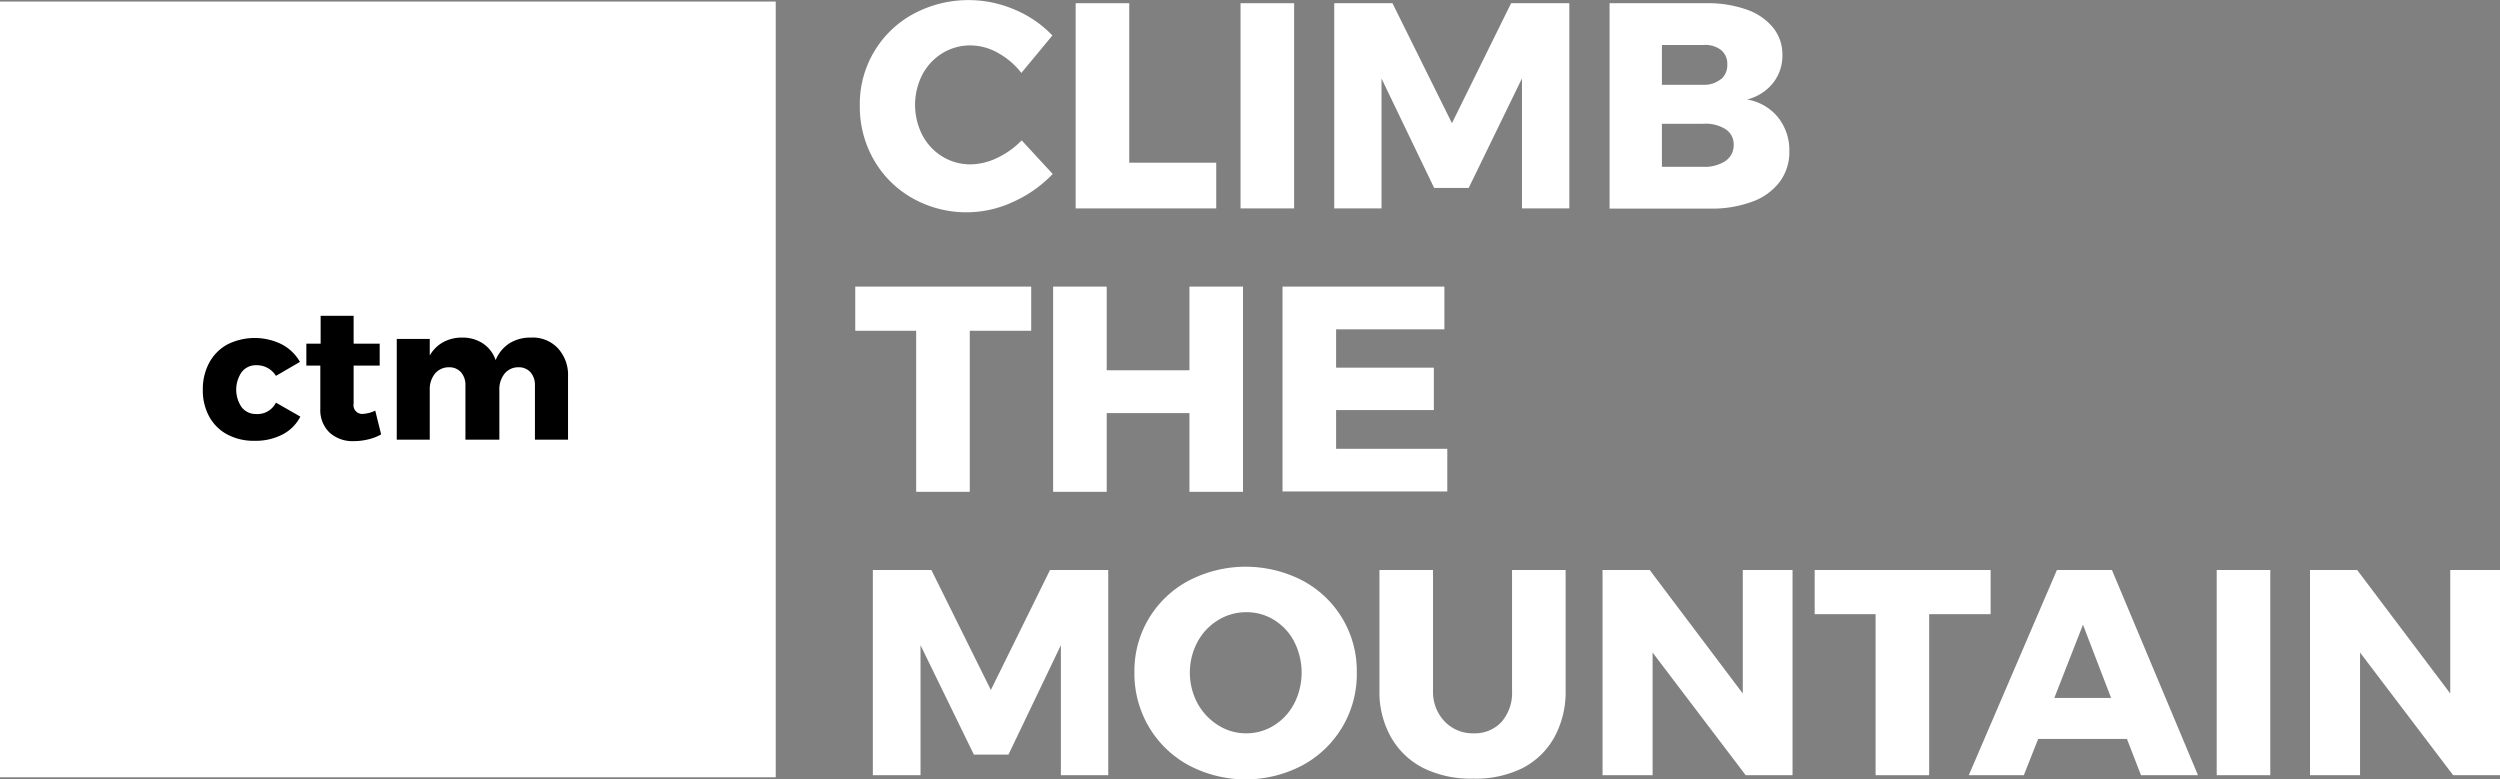 <svg id="_25_GG_Logos_01" data-name="25 GG Logos 01" xmlns="http://www.w3.org/2000/svg" viewBox="0 0 241.71 75.32">
  <rect x="0" y="0" width="241.71" height="75.32" fill="#808080" stroke="none"/>
  <defs>
    <style>
      .cls-1 {
        fill: #fff;
      }
    </style>
  </defs>
  <title>client-logo-white_03</title>
  <g id="_05" data-name="05">
    <g>
      <path class="cls-1" d="M1681.48,157.46a5.49,5.49,0,0,0-2.63-.72,5.15,5.15,0,0,0-2.73.75,5.32,5.32,0,0,0-1.94,2.07,6.42,6.42,0,0,0,0,5.86,5.31,5.31,0,0,0,1.94,2.07,5.14,5.14,0,0,0,2.73.75,6,6,0,0,0,2.55-.62,8.06,8.06,0,0,0,2.38-1.7l3,3.25a12.1,12.1,0,0,1-3.83,2.7,10.65,10.65,0,0,1-9.72-.35,9.92,9.92,0,0,1-3.74-3.71,10.31,10.31,0,0,1-1.36-5.26,9.89,9.89,0,0,1,5.19-8.86,11.28,11.28,0,0,1,9.78-.41,10.82,10.82,0,0,1,3.65,2.5l-3,3.62A7.4,7.4,0,0,0,1681.48,157.46Z" transform="translate(-1585 -152.35)"/>
      <path class="cls-1" d="M1689,152.66h5.18v15.42h8.41v4.42H1689V152.66Z" transform="translate(-1585 -152.35)"/>
      <path class="cls-1" d="M1704.94,152.66h5.18V172.5h-5.18V152.66Z" transform="translate(-1585 -152.35)"/>
      <path class="cls-1" d="M1714,152.66h5.63l5.75,11.6,5.72-11.6h5.63V172.5h-4.58l0-12.57L1727,170.52h-3.34l-5.09-10.58V172.5H1714V152.66Z" transform="translate(-1585 -152.35)"/>
      <path class="cls-1" d="M1753.86,153.27a5.72,5.72,0,0,1,2.56,1.74,4.13,4.13,0,0,1,.91,2.66,4.24,4.24,0,0,1-.92,2.72,4.61,4.61,0,0,1-2.5,1.58,4.87,4.87,0,0,1,3,1.73A5.08,5.08,0,0,1,1758,167a4.78,4.78,0,0,1-.93,2.93,5.79,5.79,0,0,1-2.66,1.92,11.23,11.23,0,0,1-4,.67h-9.79V152.66H1750A11.28,11.28,0,0,1,1753.86,153.27Zm-2.48,6.76a1.8,1.8,0,0,0,.62-1.46,1.69,1.69,0,0,0-.62-1.4,2.55,2.55,0,0,0-1.7-.47h-4v3.85h4A2.56,2.56,0,0,0,1751.38,160Zm0.45,7.88a1.84,1.84,0,0,0,.79-1.58,1.72,1.72,0,0,0-.79-1.49,3.57,3.57,0,0,0-2.15-.52h-4v4.16h4A3.63,3.63,0,0,0,1751.83,167.91Z" transform="translate(-1585 -152.35)"/>
      <path class="cls-1" d="M1667.7,180.06h17v4.27h-5.94V199.9h-5.18V184.33h-5.89v-4.27Z" transform="translate(-1585 -152.35)"/>
      <path class="cls-1" d="M1686.8,180.06H1692v8.09h8v-8.09h5.18V199.9H1700v-7.61h-8v7.61h-5.18V180.06Z" transform="translate(-1585 -152.35)"/>
      <path class="cls-1" d="M1709,180.06h15.65v4.13h-10.47v3.71h9.45V192l-9.45,0v3.74h10.75v4.13H1709V180.06Z" transform="translate(-1585 -152.35)"/>
      <path class="cls-1" d="M1669.42,207.46h5.63l5.75,11.6,5.72-11.6h5.63V227.3h-4.58l0-12.57-5.07,10.58h-3.34L1674,214.73V227.3h-4.61V207.46Z" transform="translate(-1585 -152.35)"/>
      <path class="cls-1" d="M1710.93,208.48a9.87,9.87,0,0,1,5.25,8.86,10,10,0,0,1-5.25,9,11.77,11.77,0,0,1-11,0,10,10,0,0,1-3.85-3.71,10.16,10.16,0,0,1-1.4-5.28,9.86,9.86,0,0,1,5.25-8.86A11.94,11.94,0,0,1,1710.93,208.48Zm-8.15,3.82a5.5,5.5,0,0,0-2,2.11,6.32,6.32,0,0,0,0,5.94,5.74,5.74,0,0,0,2,2.12,5,5,0,0,0,2.72.78,5,5,0,0,0,2.7-.78,5.46,5.46,0,0,0,1.94-2.12,6.59,6.59,0,0,0,0-5.94,5.36,5.36,0,0,0-1.94-2.11,5,5,0,0,0-2.7-.76A5.17,5.17,0,0,0,1702.78,212.3Z" transform="translate(-1585 -152.35)"/>
      <path class="cls-1" d="M1724.69,222.12a3.75,3.75,0,0,0,2.8,1.13,3.51,3.51,0,0,0,2.7-1.12,4.27,4.27,0,0,0,1-3V207.46h5.18v11.66a9.07,9.07,0,0,1-1.09,4.51,7.37,7.37,0,0,1-3.11,3,10.18,10.18,0,0,1-4.74,1,10.36,10.36,0,0,1-4.77-1,7.5,7.5,0,0,1-3.17-3,8.87,8.87,0,0,1-1.12-4.51V207.46h5.18v11.66A4.12,4.12,0,0,0,1724.69,222.12Z" transform="translate(-1585 -152.35)"/>
      <path class="cls-1" d="M1753.5,207.46h4.81V227.3h-4.53l-9-11.86V227.3h-4.84V207.46h4.56l9,11.94Z" transform="translate(-1585 -152.35)"/>
      <path class="cls-1" d="M1760.46,207.46h17v4.27h-5.94V227.3h-5.18V211.73h-5.89v-4.27Z" transform="translate(-1585 -152.35)"/>
      <path class="cls-1" d="M1792,227.3l-1.36-3.51h-8.58l-1.39,3.51h-5.32l8.52-19.84h5.32l8.32,19.84H1792Zm-8.38-7.47h5.49l-2.72-7.08Z" transform="translate(-1585 -152.35)"/>
      <path class="cls-1" d="M1799.32,207.46h5.18V227.3h-5.18V207.46Z" transform="translate(-1585 -152.35)"/>
      <path class="cls-1" d="M1821.9,207.46h4.81V227.3h-4.53l-9-11.86V227.3h-4.84V207.46h4.56l9,11.94Z" transform="translate(-1585 -152.35)"/>
    </g>
    <rect class="cls-1" y="0.15" width="75" height="75"/>
    <g>
      <path d="M1609.77,187.66a1.73,1.73,0,0,0-1.4.66,3,3,0,0,0,0,3.41,1.74,1.74,0,0,0,1.4.65,2,2,0,0,0,1.91-1.1l2.36,1.35a4,4,0,0,1-1.73,1.73,5.67,5.67,0,0,1-2.7.61,5.45,5.45,0,0,1-2.63-.61,4.31,4.31,0,0,1-1.75-1.73,5.24,5.24,0,0,1-.62-2.59,5.37,5.37,0,0,1,.63-2.64,4.37,4.37,0,0,1,1.77-1.76,5.89,5.89,0,0,1,5.23,0,4.34,4.34,0,0,1,1.76,1.7l-2.32,1.35A2.18,2.18,0,0,0,1609.77,187.66Z" transform="translate(-1585 -152.35)"/>
      <path d="M1621.85,194.35a4.82,4.82,0,0,1-1.24.48,6,6,0,0,1-1.42.17,3.28,3.28,0,0,1-2.33-.83,3,3,0,0,1-.89-2.29v-4.18h-1.35v-2.12H1616v-2.7h3.19v2.7h2.52v2.12h-2.52v3.67a0.84,0.84,0,0,0,.85,1,3.13,3.13,0,0,0,1.24-.32Z" transform="translate(-1585 -152.35)"/>
      <path d="M1638.92,186a3.79,3.79,0,0,1,1,2.72v6.14h-3.2v-5.22a1.87,1.87,0,0,0-.43-1.3,1.5,1.5,0,0,0-1.17-.48,1.69,1.69,0,0,0-1.34.62,2.4,2.4,0,0,0-.5,1.57v4.81H1630v-5.22a1.87,1.87,0,0,0-.43-1.3,1.5,1.5,0,0,0-1.17-.48,1.72,1.72,0,0,0-1.35.62,2.37,2.37,0,0,0-.5,1.57v4.81h-3.19v-9.74h3.19v1.6a3.44,3.44,0,0,1,1.3-1.29,3.8,3.8,0,0,1,1.86-.44,3.53,3.53,0,0,1,2,.58,3.14,3.14,0,0,1,1.21,1.6,3.5,3.5,0,0,1,1.34-1.63,3.79,3.79,0,0,1,2.06-.55A3.33,3.33,0,0,1,1638.92,186Z" transform="translate(-1585 -152.35)"/>
    </g>
  </g>
</svg>
